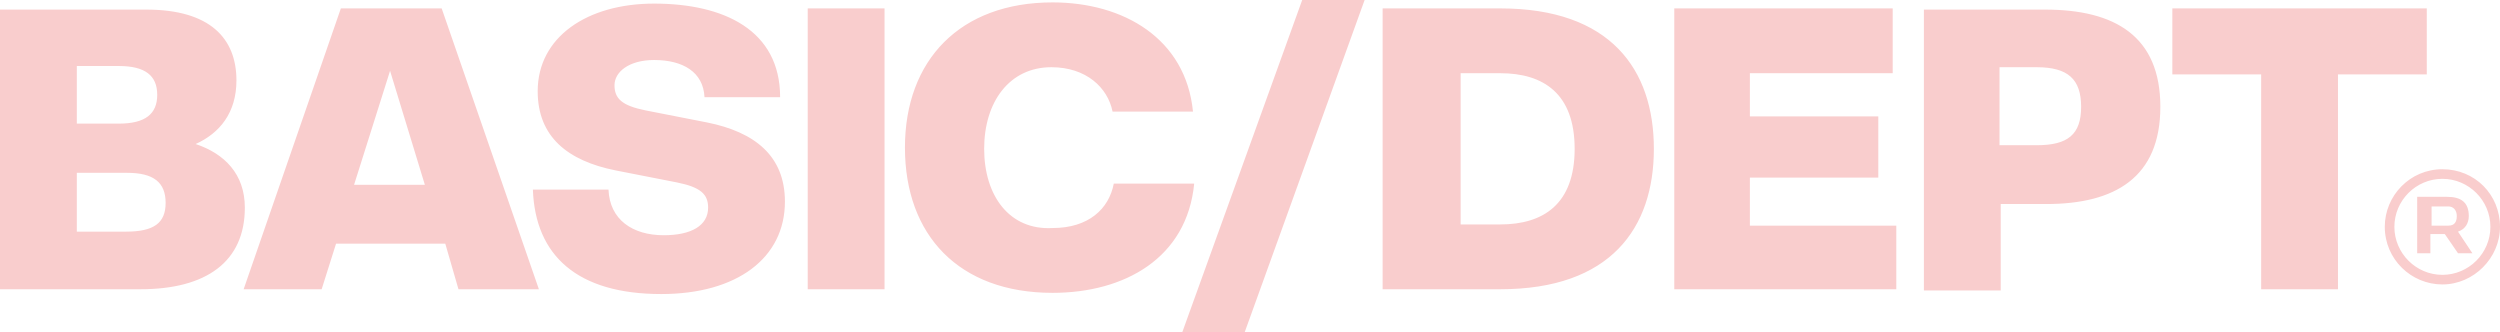 <svg style="fill: #F9CDCD" xmlns="http://www.w3.org/2000/svg" viewBox="0 0 208.3 27.7"><path d="M0 24.1h11.7c5.5 0 8.7-2.3 8.7-6.8 0-2.8-1.7-4.5-4.1-5.3 2-.9 3.4-2.6 3.4-5.3 0-3.5-2.2-5.9-7.5-5.9H0zM13.1 7.9c0 1.6-1 2.4-3.2 2.4H6.4V5.5h3.5c2.2 0 3.2.8 3.2 2.4m.7 9c0 1.7-1 2.4-3.3 2.4H6.4v-4.9h4.2c2.2 0 3.2.8 3.2 2.5M38.2 24.1h6.7L36.8.7h-8.4l-8.1 23.4h6.5l1.2-3.8h9.1zM32.5 5.9l2.9 9.5h-5.9zM55.1 24.5c6.3 0 10.3-3 10.3-7.7 0-3.8-2.5-5.8-6.5-6.6l-5.1-1c-2-.4-2.6-1-2.6-2.1S52.4 5 54.5 5c2.4 0 4.1 1 4.2 3.1H65C65 2.5 60.3.3 54.5.3c-5.6 0-9.7 2.8-9.7 7.3 0 3.8 2.5 5.8 6.5 6.6l5.1 1c2 .4 2.6 1 2.6 2.1 0 1.5-1.4 2.3-3.7 2.3-2.6 0-4.5-1.3-4.6-3.8h-6.3c.2 5.5 3.7 8.7 10.7 8.7M67.3 24.1h6.4V.7h-6.4zM82 12.4c0-3.9 2.1-6.8 5.6-6.8 2.9 0 4.7 1.7 5.1 3.7h6.7C98.8 3.2 93.6.2 87.7.2 80 .2 75.4 5 75.4 12.3s4.5 12.1 12.3 12.1c6 0 11.2-2.9 11.8-9.1h-6.7c-.4 2.1-2.1 3.7-5.1 3.7-3.6.2-5.7-2.7-5.7-6.6M113.7 0h-5.2l-10 27.7h5.2zM137.8 12.4c0-6.6-3.6-11.7-12.8-11.7h-9.8v23.4h9.8c9.2 0 12.8-5.1 12.8-11.7m-6.6 0c0 4.6-2.6 6.3-6.2 6.3h-3.3V6.1h3.3c3.6 0 6.2 1.7 6.2 6.3M139.5 24.1H158v-5.3h-12.2v-4h10.7V9.7h-10.7V6.1h11.9V.7h-18.2zM180 8.9c0-5.9-3.8-8.1-9.6-8.1h-10.1v23.4h6.4V17h3.8c5.7 0 9.5-2.2 9.5-8.1m-6.6 0c0 2.3-1.1 3.2-3.7 3.2h-3.1V5.6h3.1c2.6 0 3.7 1 3.7 3.3M181 6.2h7.4v17.9h6.4V6.2h7.4V.7H181zM203.5 23.7c-2.6 0-4.8-2.1-4.8-4.8 0-2.6 2.1-4.8 4.8-4.8s4.8 2.1 4.8 4.8c0 2.6-2.2 4.8-4.8 4.8m0-8.8c-2.2 0-4 1.8-4 4s1.8 4 4 4 4-1.8 4-4-1.8-4-4-4"></path><path d="M204 17.2h-1.4v1.6h1.4c.5 0 .7-.3.7-.8s-.3-.8-.7-.8m-.1-.8c1.2 0 1.8.5 1.8 1.6 0 .6-.3 1.1-.9 1.3l1.2 1.8h-1.2l-1.1-1.6h-1.2v1.6h-1.1v-4.7z"></path></svg>